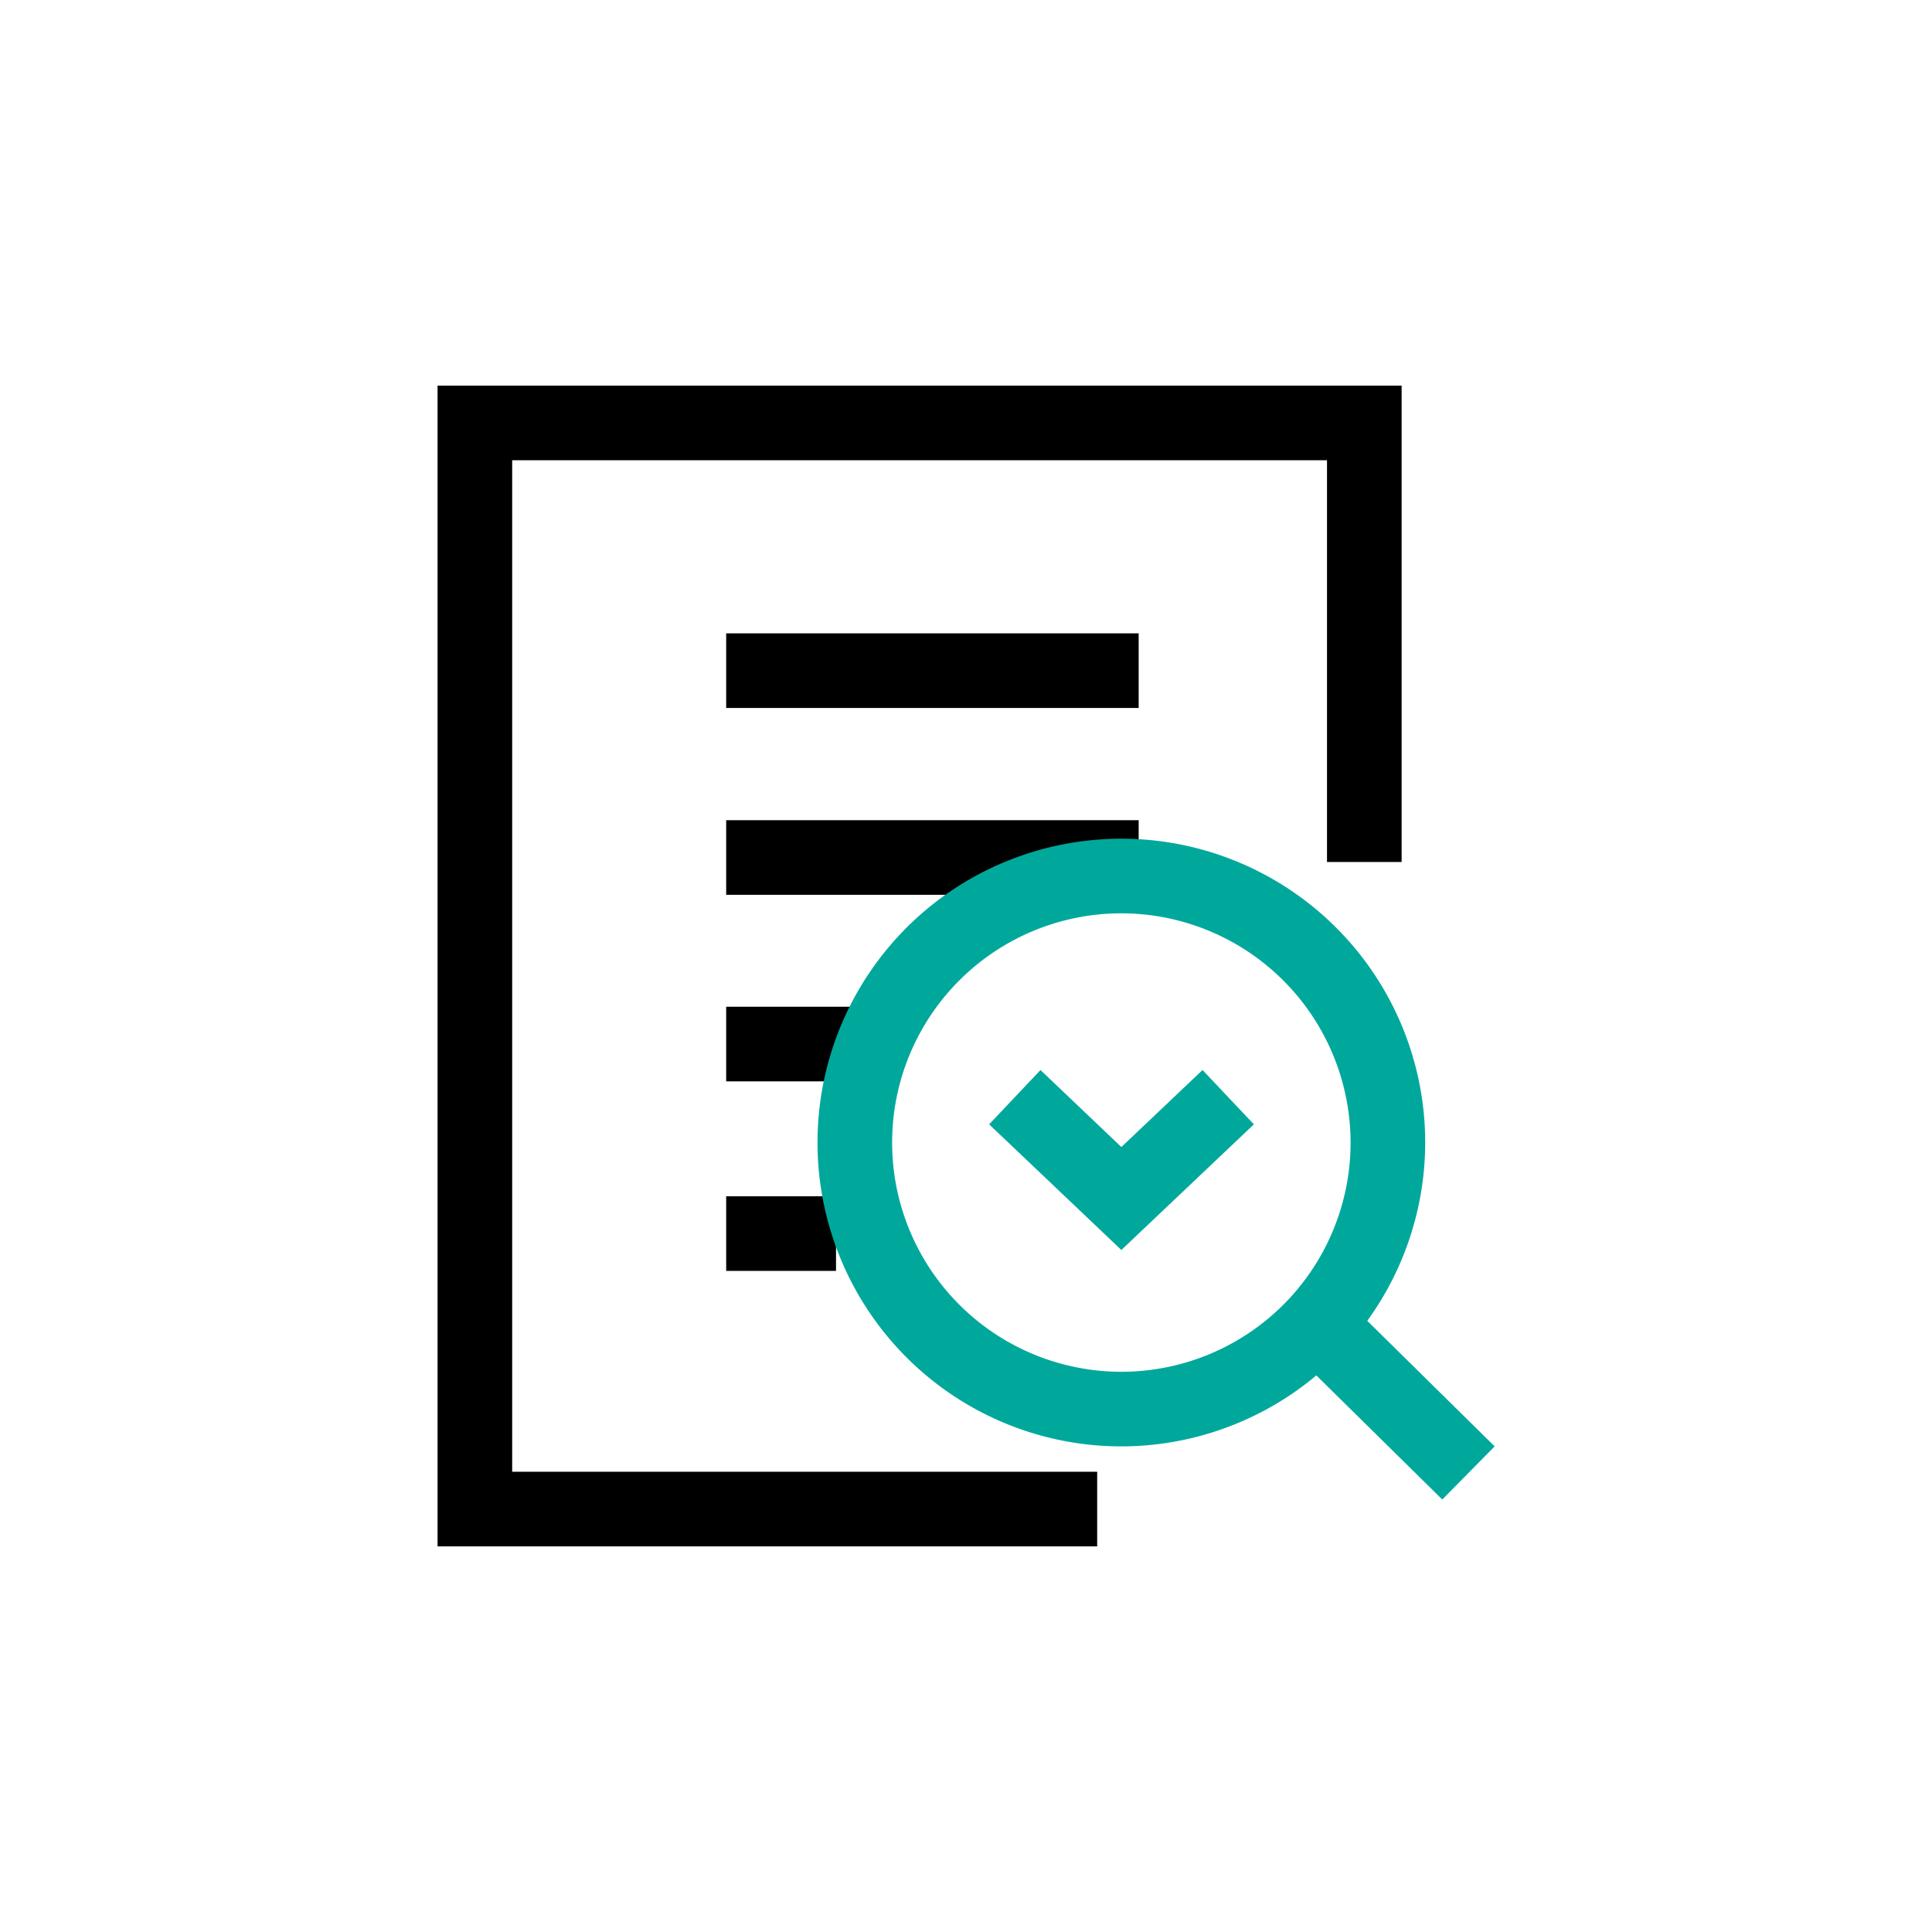 <svg xmlns="http://www.w3.org/2000/svg" viewBox="0 0 64.73 64.73"><defs><style>.cls-1{fill:none;}.cls-2{fill:#00a89c;}</style></defs><g id="레이어_2" data-name="레이어 2"><rect class="cls-1" width="64.73" height="64.73"/><polygon points="36.76 51.81 14.66 51.81 14.66 12.92 46.96 12.92 46.96 28.88 44.46 28.88 44.46 15.42 17.16 15.42 17.16 49.31 36.76 49.31 36.76 51.81"/><rect x="24.33" y="21.22" width="13.82" height="2.5"/><rect x="24.33" y="27.48" width="13.82" height="2.5"/><rect x="24.33" y="33.73" width="4.43" height="2.5"/><rect x="24.33" y="40.08" width="3.68" height="2.5"/><path class="cls-2" d="M37.57,48.46A10.18,10.18,0,1,1,47.75,38.28,10.19,10.19,0,0,1,37.57,48.46Zm0-17.86a7.68,7.68,0,1,0,7.68,7.68A7.69,7.69,0,0,0,37.57,30.6Z"/><rect class="cls-2" x="45.61" y="43.78" width="2.5" height="6.55" transform="translate(-19.54 47.4) rotate(-45.42)"/><polygon class="cls-2" points="37.57 41.88 33.14 37.67 34.86 35.85 37.57 38.43 40.29 35.85 42.01 37.67 37.57 41.88"/></g></svg>